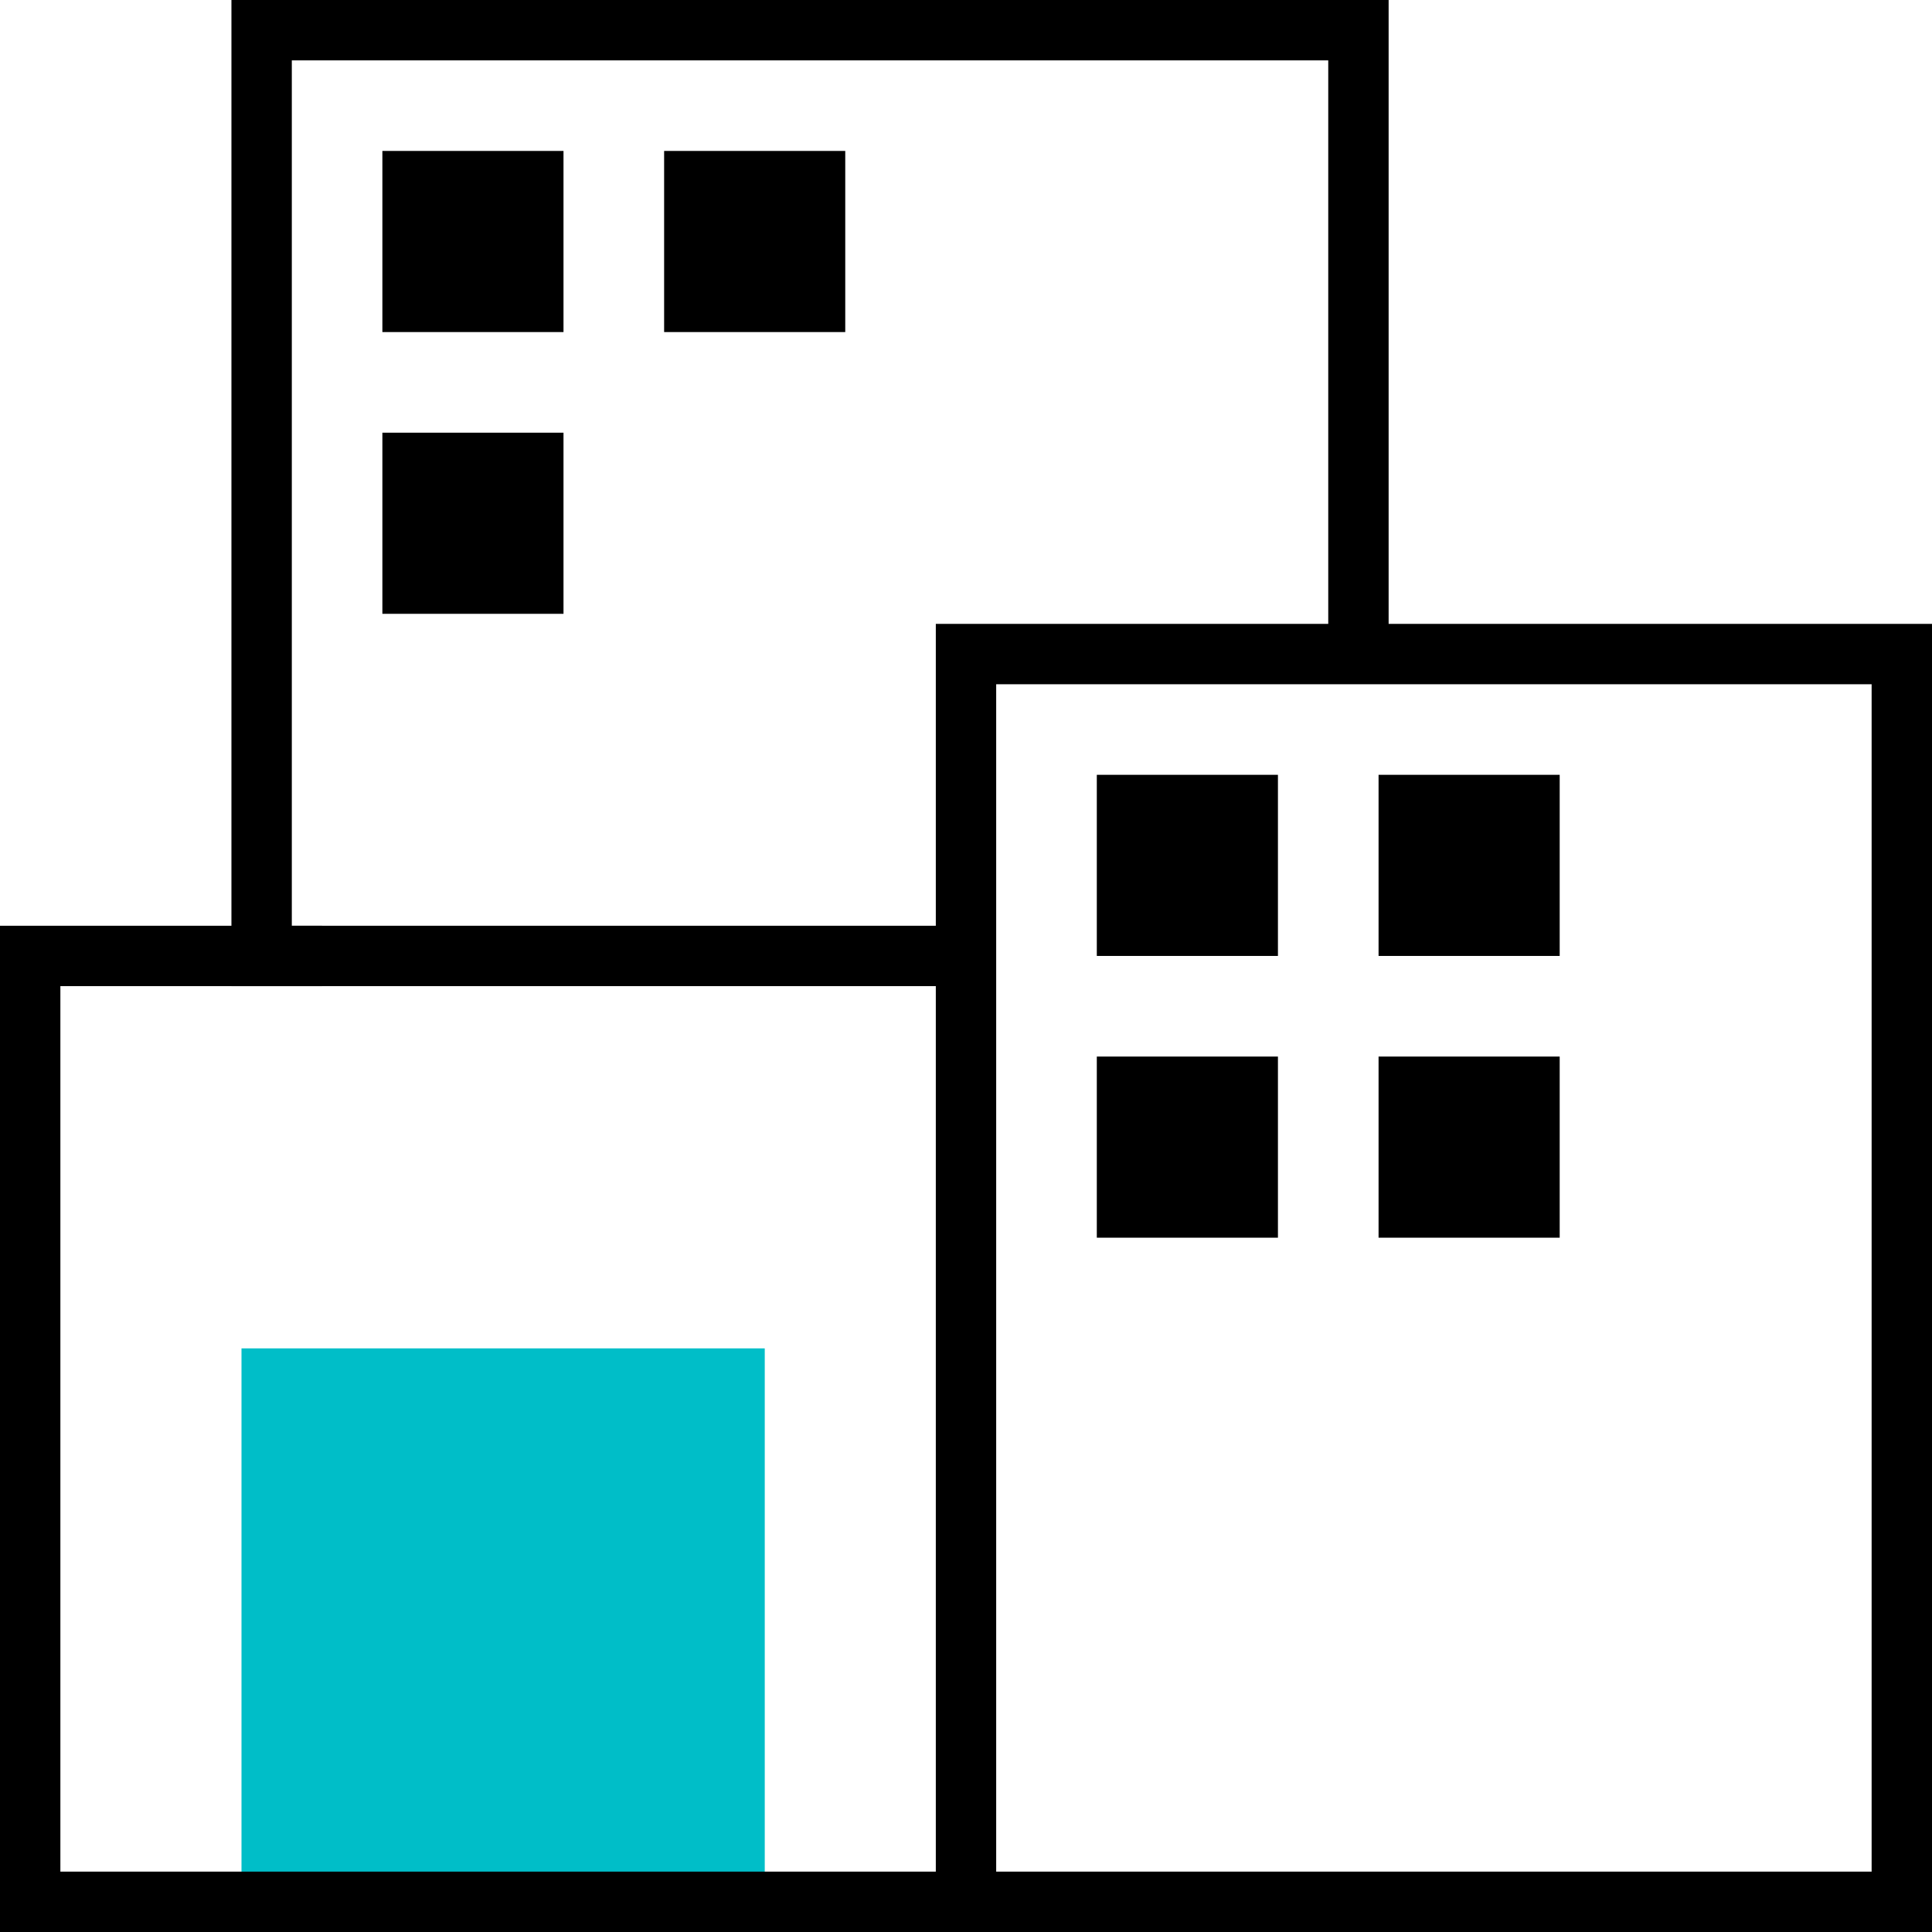 <svg xmlns="http://www.w3.org/2000/svg" viewBox="0 0 48 48"><path fill="#00bec8" stroke="#00bec8" stroke-miterlimit="10" stroke-width="1.5" d="M6.75 34.25h11.5v13H6.75z"/><path fill="currentColor" stroke="currentColor" stroke-miterlimit="10" stroke-width="1.5" d="M10.25 4.5h3v3h-3zM10.25 11.5h3v3h-3zM17.25 4.5h3v3h-3zM28 20h3v3h-3zM28 27h3v3h-3zM35 27h3v3h-3zM35 20h3v3h-3z"/><path fill="none" stroke="currentColor" stroke-miterlimit="10" stroke-width="1.5" d="M24 23.75H6.5v-23h27.25v15.5"/><path fill="none" stroke="currentColor" stroke-miterlimit="10" stroke-width="1.5" d="M24 16.25h23.25v31H24zM24 47.25H.75v-23.5H8"/></svg>